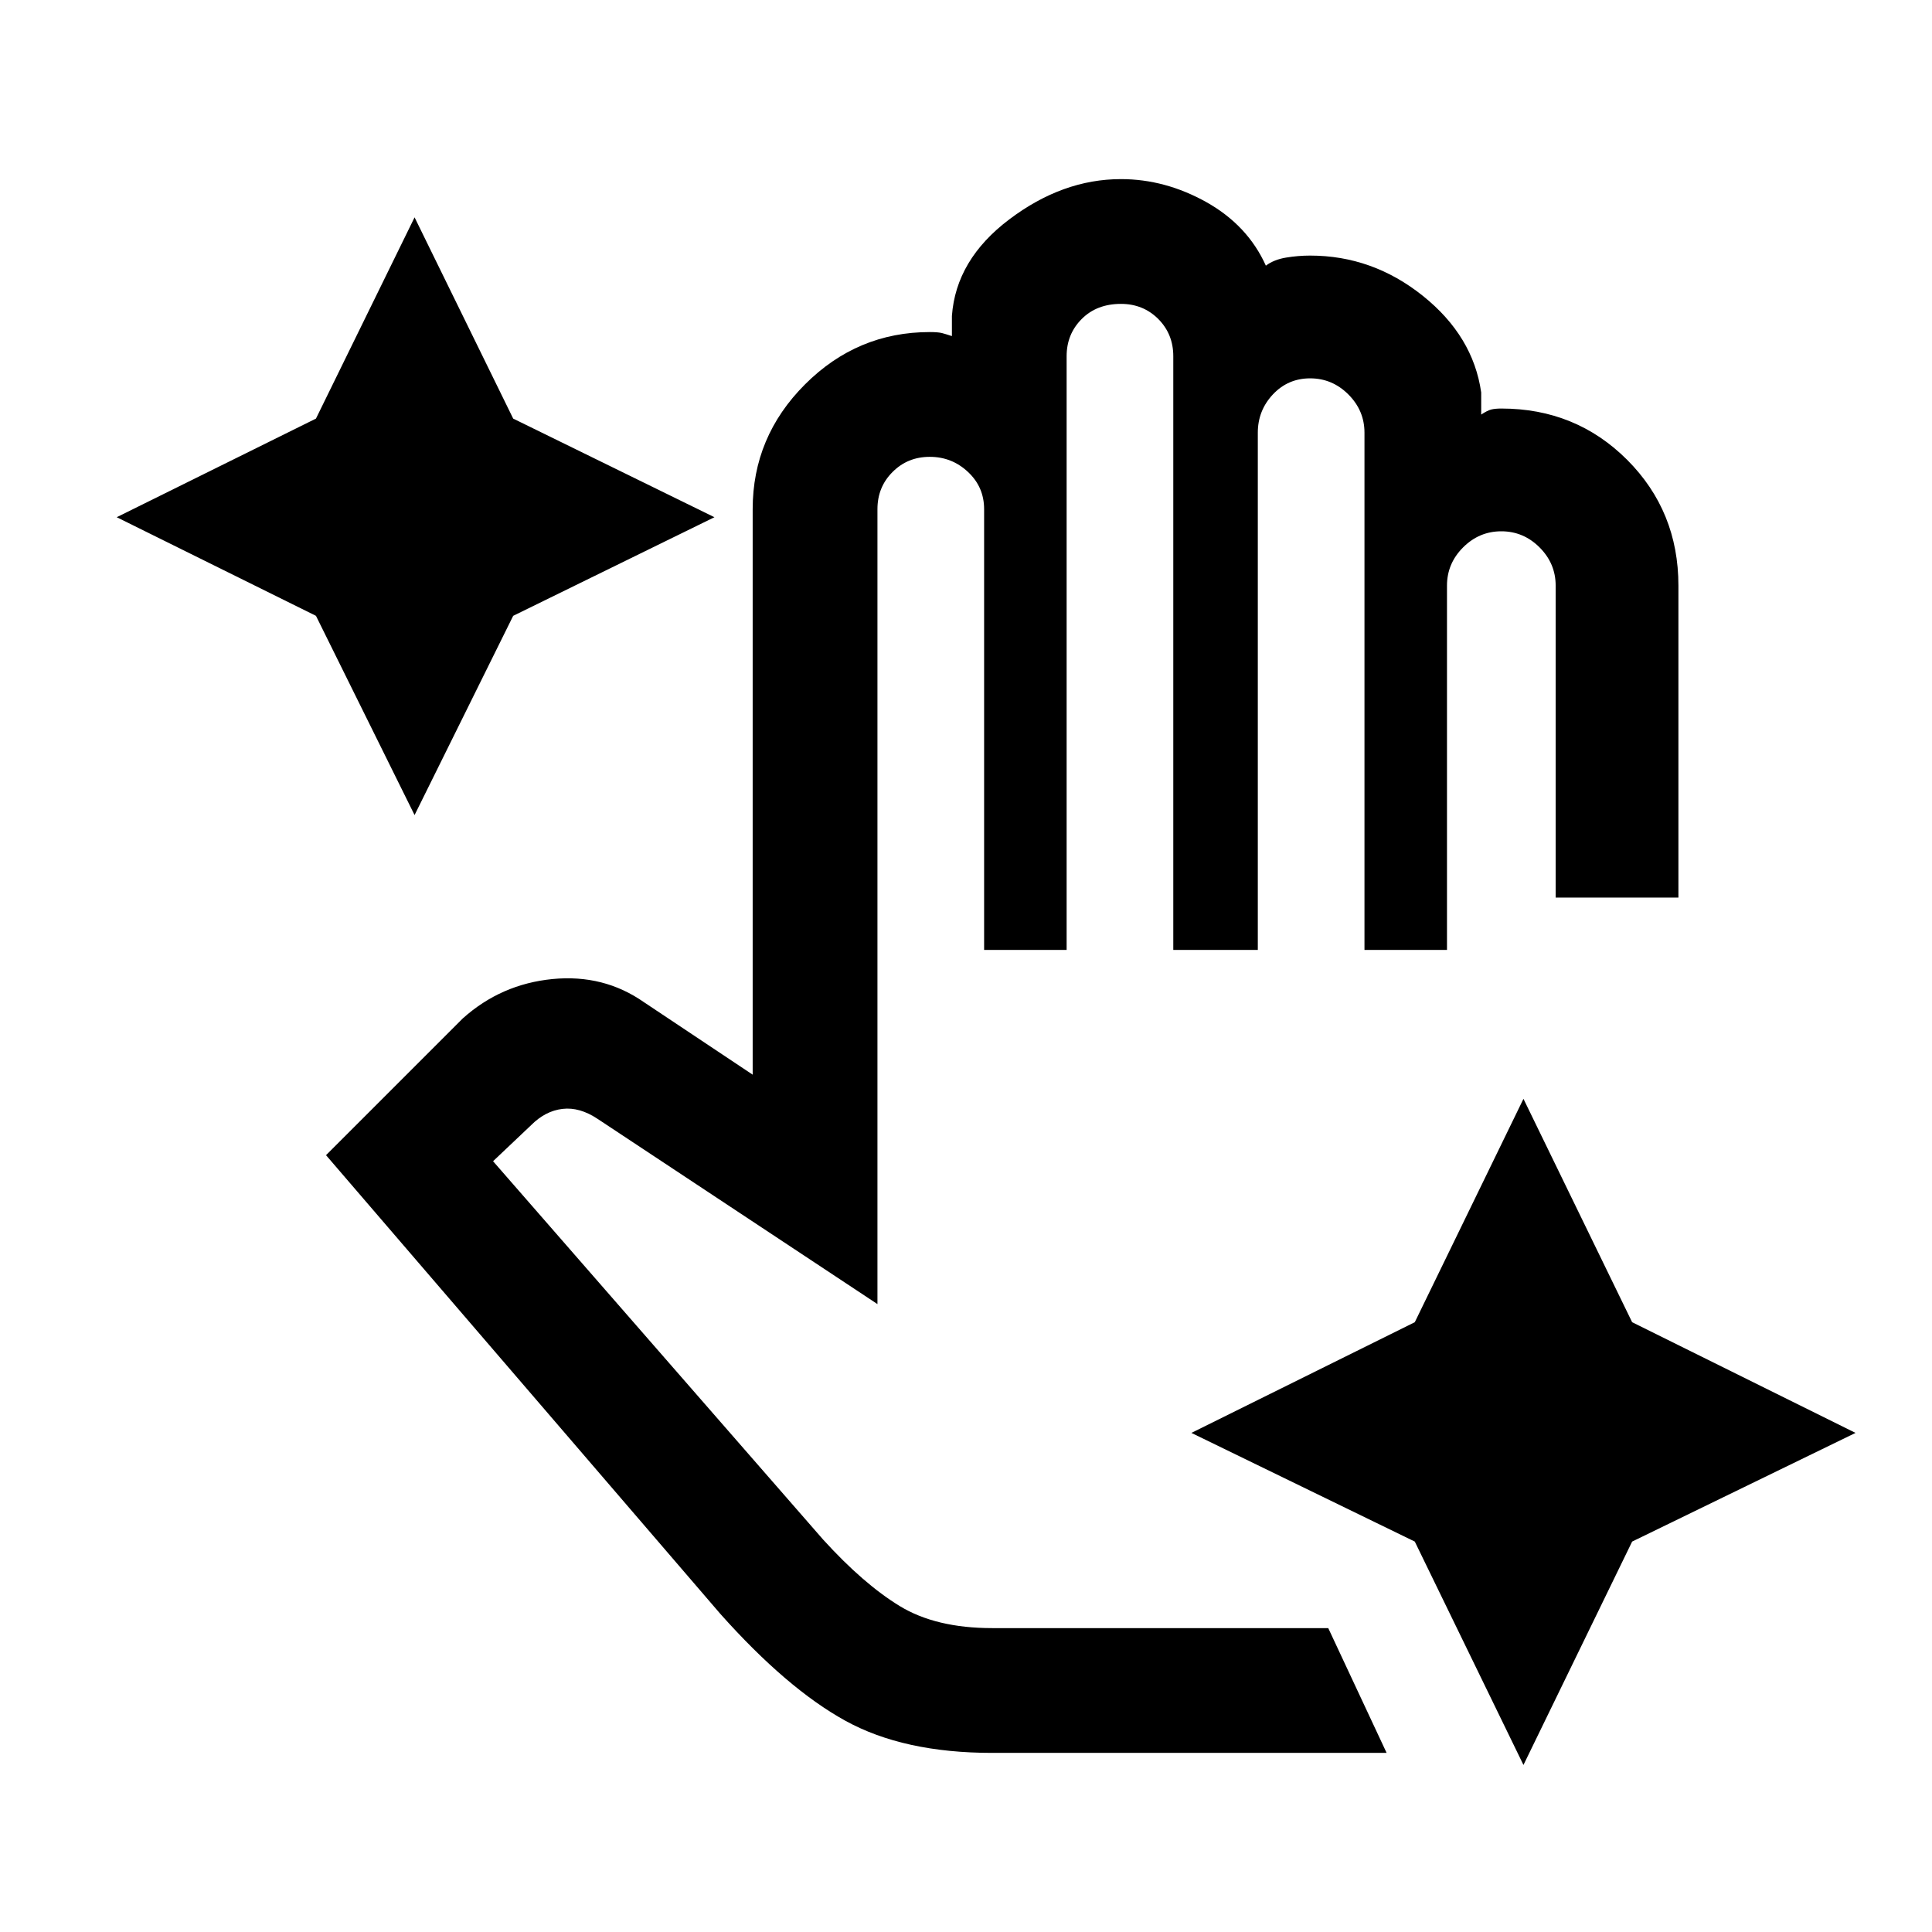 <svg xmlns="http://www.w3.org/2000/svg" height="24" width="24"><path d="M5.15 10.125 3.925 7.65 1.45 6.425 3.925 5.2 5.15 2.7l1.225 2.5 2.5 1.225-2.5 1.225Zm13.775 11.8-1.35-2.775L14.8 17.8l2.775-1.375 1.35-2.775 1.35 2.775L23.05 17.8l-2.775 1.35Zm-6.6-.15q-1.1 0-1.825-.4-.725-.4-1.55-1.325l-4.9-5.7 1.7-1.7q.475-.425 1.113-.488Q7.5 12.1 8 12.45l1.35.9V6.325q0-.9.65-1.55t1.55-.65q.1 0 .15.012.05.013.125.038v-.25q.05-.7.713-1.2.662-.5 1.387-.5.55 0 1.063.287.512.288.737.788.1-.075.25-.1.15-.025.3-.025.775 0 1.4.5.625.5.725 1.2v.275q.075-.05.125-.063.05-.012.125-.012.925 0 1.563.637.637.638.637 1.563v3.875h-1.525V7.275q0-.275-.2-.475-.2-.2-.475-.2-.275 0-.475.2-.2.2-.2.475V11.8H16.95V5.375q0-.275-.2-.475-.2-.2-.475-.2-.275 0-.463.2-.187.2-.187.475V11.8h-1.05V4.425q0-.275-.187-.463-.188-.187-.463-.187-.3 0-.487.187-.188.188-.188.463V11.8h-1.025V6.325q0-.275-.2-.462-.2-.188-.475-.188-.275 0-.462.188-.188.187-.188.462V16.2l-3.475-2.3q-.225-.15-.437-.125-.213.025-.388.2l-.475.45 4.1 4.7q.5.55.95.825.45.275 1.15.275H16.5l.725 1.55Z"/></svg>